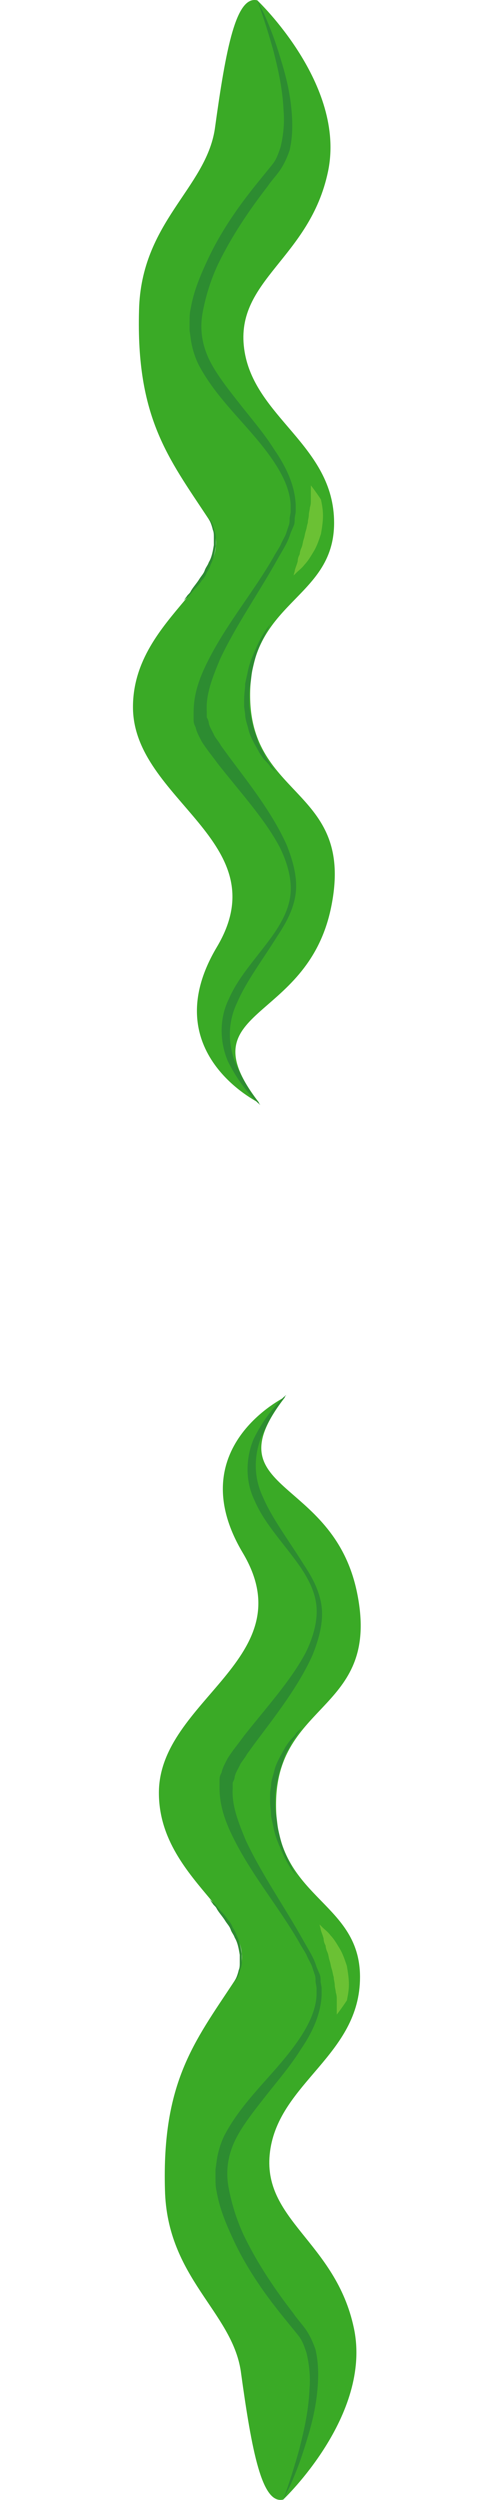 <svg version="1.1" xmlns="http://www.w3.org/2000/svg" xmlns:xlink="http://www.w3.org/1999/xlink" width="192.429" height="964.266" viewBox="0,0,192.429,964.266"><g transform="translate(-143.786,308.967)"><g data-paper-data="{&quot;isPaintingLayer&quot;:true}" fill-rule="nonzero" stroke="none" stroke-linecap="butt" stroke-linejoin="miter" stroke-miterlimit="10" stroke-dasharray="" stroke-dashoffset="0" style="mix-blend-mode: normal"><g stroke-width="1"><path d="M236.815,605.57c-3.515,-23.042 -28.51,-35.931 -29.291,-69.908c-1.172,-41.398 11.326,-57.02 26.557,-80.063c15.231,-23.042 -28.901,-37.102 -28.901,-73.033c0,-35.931 56.63,-51.943 32.416,-92.56c-24.214,-40.617 16.403,-60.145 16.403,-60.145c-28.901,37.102 18.356,30.072 27.729,75.376c9.373,45.304 -30.072,41.789 -31.244,80.063c-1.172,38.274 32.416,38.274 32.416,68.346c0,30.072 -31.244,40.617 -34.759,67.174c-3.515,26.557 25.386,34.759 32.416,68.346c7.03,33.587 -27.338,66.003 -27.338,66.003c-8.202,1.953 -12.107,-18.356 -16.403,-49.6z" fill="#3aaa26"/><path d="M253.218,655.17c0,0 2.734,-7.03 6.249,-19.527c1.562,-6.249 3.515,-14.06 3.905,-23.042c0.391,-4.296 0,-9.373 -1.172,-14.06c-0.781,-2.343 -1.562,-4.687 -3.124,-6.639c-1.562,-1.953 -3.515,-4.296 -5.077,-6.249c-7.03,-8.592 -14.45,-18.746 -19.918,-30.463c-2.734,-5.858 -5.468,-12.107 -6.639,-19.137c-0.391,-1.562 -0.391,-3.515 -0.391,-5.468v-2.734l0.391,-2.734c0.391,-3.515 1.562,-7.42 3.124,-10.545c7.03,-13.279 18.356,-22.652 26.948,-34.368c4.296,-5.858 8.202,-12.498 8.592,-19.527v-2.734c0,-0.781 -0.391,-1.953 -0.391,-2.734c0,-0.781 0,-1.953 -0.391,-2.734l-0.781,-2.343c-0.391,-1.562 -1.562,-3.124 -2.343,-5.077c-0.781,-1.562 -1.953,-3.124 -2.734,-4.687c-7.42,-12.888 -17.184,-24.605 -24.214,-37.883c-3.515,-6.639 -6.639,-13.669 -6.639,-21.871v-3.124c0,-1.172 0.391,-1.953 0.781,-2.734c0.391,-1.953 1.562,-3.905 2.343,-5.468c1.953,-3.124 4.296,-5.858 6.249,-8.592c8.592,-10.935 17.965,-21.09 23.823,-32.025c2.734,-5.468 4.687,-11.716 4.296,-17.575c-0.391,-5.858 -3.124,-10.935 -6.249,-15.622c-6.249,-8.983 -13.669,-16.403 -17.575,-25.386c-4.296,-8.592 -3.124,-17.965 -0.391,-24.214c3.124,-6.249 6.249,-10.154 8.592,-12.888c2.343,-2.734 3.905,-3.905 3.905,-3.905c0,0 -1.172,1.562 -3.124,4.296c-1.953,2.734 -4.687,7.42 -7.03,13.279c-1.953,5.858 -2.734,13.669 1.172,21.871c3.515,8.202 9.764,16.403 15.622,25.776c3.124,4.687 6.249,10.154 7.03,16.403c0.781,6.249 -1.172,12.888 -3.515,18.746c-5.468,12.107 -14.06,23.042 -22.261,33.978l-3.124,4.296c-0.781,1.562 -2.343,3.124 -2.734,4.296c-0.781,1.562 -1.562,2.734 -1.953,4.296c0,0.781 -0.391,1.562 -0.781,2.343v2.343c-0.391,6.639 2.343,13.279 5.077,19.918c6.249,13.279 14.841,25.386 22.261,38.664c1.953,3.515 3.905,6.249 5.077,10.154l1.172,2.734c0.391,0.781 0.391,1.953 0.391,2.734c0,0.781 0.391,1.953 0.391,2.734v2.734c-0.391,7.811 -3.905,14.841 -8.202,21.09c-3.905,6.249 -8.983,12.107 -13.279,17.575c-4.296,5.468 -8.983,11.326 -11.716,16.794c-3.124,6.249 -3.905,12.498 -2.734,18.746c1.172,6.249 3.124,12.498 5.858,18.356c5.468,11.326 12.498,21.48 19.137,30.072c1.562,2.343 3.515,4.296 5.077,6.639c1.562,2.343 2.734,5.077 3.515,7.42c1.172,5.077 1.172,10.154 0.781,14.841c-0.781,9.373 -3.124,16.794 -5.077,23.042c-1.953,6.249 -3.905,10.935 -5.468,14.45c-1.953,3.905 -2.734,5.468 -2.734,5.468z" fill="#2d8c31"/><path d="M233.691,456.38c0,0 1.562,-1.953 2.343,-5.468c0.391,-0.781 0.391,-1.953 0.391,-2.734c0,-1.172 0,-1.953 0,-3.124c-0.391,-2.343 -0.781,-4.687 -1.953,-6.639c-0.391,-1.172 -1.172,-1.953 -1.562,-3.124c-0.391,-1.172 -1.172,-1.953 -1.953,-3.124c-1.172,-1.953 -2.734,-3.515 -3.515,-5.077c-0.391,-0.781 -1.172,-1.172 -1.562,-1.953c-0.391,-0.391 -0.781,-1.172 -1.172,-1.562c-0.781,-0.781 -1.172,-1.172 -1.172,-1.172c0,0 0.391,0.391 1.172,1.172c0.781,0.781 1.953,1.562 3.124,3.124c1.172,1.562 2.734,2.734 3.905,4.687c0.781,0.781 1.562,1.953 1.953,3.124c0.781,1.172 1.172,1.953 1.562,3.124c1.172,2.343 1.562,4.687 1.953,7.03c0,1.172 0,2.343 0,3.515c0,1.172 -0.391,1.953 -0.781,3.124c-0.391,1.953 -1.172,3.124 -1.953,3.905c-0.391,0.391 -0.781,1.172 -0.781,1.172z" fill="#2d8c31"/><path d="M258.295,414.592c0,0 -2.734,-3.124 -5.077,-8.202c-1.172,-2.734 -2.734,-5.858 -3.515,-9.373c-0.391,-1.953 -0.781,-3.515 -1.172,-5.468c0,-1.953 -0.391,-3.905 -0.391,-5.858v-3.124l0.391,-2.734c0,-1.953 0.781,-3.905 1.172,-5.468c0.391,-1.953 1.172,-3.515 1.953,-5.077c0.781,-1.562 1.562,-2.734 2.343,-4.296c0.781,-1.172 1.562,-2.343 2.343,-3.124c0.781,-0.781 1.562,-1.562 1.953,-2.343c1.172,-1.172 1.953,-1.953 1.953,-1.953c0,0 -0.391,0.781 -1.562,2.343c-0.391,0.781 -1.172,1.562 -1.562,2.343c-0.781,0.781 -1.172,2.343 -1.953,3.515c-0.781,1.172 -1.562,2.734 -1.953,4.296c-0.391,1.562 -1.172,3.124 -1.562,4.687c-0.391,1.562 -0.781,3.515 -1.172,5.468l-0.391,2.734v2.734c0,1.953 0,3.905 0.391,5.468c0.391,1.953 0.391,3.515 0.781,5.468c0.781,3.515 1.562,6.639 2.734,9.373c2.343,5.077 4.296,8.592 4.296,8.592z" fill="#2d8c31"/><path d="M273.917,468.097c0,0 0,-2.343 0,-5.858c0,-0.781 0,-1.562 -0.391,-2.734c0,-0.781 -0.391,-1.953 -0.391,-2.734c0,-1.172 -0.391,-1.953 -0.391,-3.124c-0.391,-1.172 -0.391,-1.953 -0.781,-3.124c-0.391,-1.172 -0.391,-1.953 -0.781,-3.124c-0.391,-1.172 -0.391,-1.953 -0.781,-3.124c-0.391,-0.781 -0.781,-1.953 -0.781,-2.734c-0.391,-0.781 -0.781,-1.562 -0.781,-2.734c-0.391,-1.562 -1.172,-3.124 -1.172,-3.905c-0.391,-1.172 -0.391,-1.562 -0.391,-1.562c0,0 0.391,0.391 1.172,1.172c0.781,0.781 1.953,1.562 3.124,3.124c1.172,1.172 2.343,3.124 3.515,5.077c1.172,1.953 1.953,4.296 2.734,6.639c0.391,2.343 0.781,4.687 0.781,7.03c0,2.343 -0.391,4.296 -0.781,6.249c-2.343,3.515 -3.905,5.468 -3.905,5.468z" fill="#6bc134"/></g><g data-paper-data="{&quot;index&quot;:null}" stroke-width="1"><path d="M243.203,-308.838c0,0 34.368,32.416 27.338,66.003c-7.03,33.587 -35.931,41.789 -32.416,68.346c3.515,26.557 34.759,37.102 34.759,67.174c0,30.072 -33.587,30.072 -32.416,68.346c1.172,38.274 40.617,34.759 31.244,80.063c-9.373,45.304 -56.63,38.274 -27.729,75.376c0,0 -40.617,-19.527 -16.403,-60.145c24.214,-40.617 -32.416,-56.63 -32.416,-92.56c0,-35.931 44.132,-49.99 28.901,-73.033c-15.231,-23.042 -27.729,-38.664 -26.557,-80.063c0.781,-33.978 25.776,-46.866 29.291,-69.908c4.296,-31.244 8.202,-51.552 16.403,-49.6z" fill="#3aaa26"/><path d="M245.937,-303.37c1.562,3.515 3.515,8.202 5.468,14.45c1.953,6.249 4.296,13.669 5.077,23.042c0.391,4.687 0.391,9.764 -0.781,14.841c-0.781,2.343 -1.953,5.077 -3.515,7.42c-1.562,2.343 -3.515,4.296 -5.077,6.639c-6.639,8.592 -13.669,18.746 -19.137,30.072c-2.734,5.858 -4.687,12.107 -5.858,18.356c-1.172,6.249 -0.391,12.498 2.734,18.746c2.734,5.468 7.42,11.326 11.716,16.794c4.296,5.468 9.373,11.326 13.279,17.575c4.296,6.249 7.811,13.279 8.202,21.09v2.734c0,0.781 -0.391,1.953 -0.391,2.734c0,0.781 0,1.953 -0.391,2.734l-1.172,2.734c-1.172,3.905 -3.124,6.639 -5.077,10.154c-7.42,13.279 -16.013,25.386 -22.261,38.664c-2.734,6.639 -5.468,13.279 -5.077,19.918v2.343c0.391,0.781 0.781,1.562 0.781,2.343c0.391,1.562 1.172,2.734 1.953,4.296c0.391,1.172 1.953,2.734 2.734,4.296l3.124,4.296c8.202,10.935 16.794,21.871 22.261,33.978c2.343,5.858 4.296,12.498 3.515,18.746c-0.781,6.249 -3.905,11.716 -7.03,16.403c-5.858,9.373 -12.107,17.575 -15.622,25.776c-3.905,8.202 -3.124,16.013 -1.172,21.871c2.343,5.858 5.077,10.545 7.03,13.279c1.953,2.734 3.124,4.296 3.124,4.296c0,0 -1.562,-1.172 -3.905,-3.905c-2.343,-2.734 -5.468,-6.639 -8.592,-12.888c-2.734,-6.249 -3.905,-15.622 0.391,-24.214c3.905,-8.983 11.326,-16.403 17.575,-25.386c3.124,-4.687 5.858,-9.764 6.249,-15.622c0.391,-5.858 -1.562,-12.107 -4.296,-17.575c-5.858,-10.935 -15.231,-21.09 -23.823,-32.025c-1.953,-2.734 -4.296,-5.468 -6.249,-8.592c-0.781,-1.562 -1.953,-3.515 -2.343,-5.468c-0.391,-0.781 -0.781,-1.562 -0.781,-2.734v-3.124c0,-8.202 3.124,-15.231 6.639,-21.871c7.03,-13.279 16.794,-24.995 24.214,-37.883c0.781,-1.562 1.953,-3.124 2.734,-4.687c0.781,-1.953 1.953,-3.515 2.343,-5.077l0.781,-2.343c0.391,-0.781 0.391,-1.953 0.391,-2.734c0,-0.781 0.391,-1.953 0.391,-2.734v-2.734c-0.391,-7.03 -4.296,-13.669 -8.592,-19.527c-8.592,-11.716 -19.918,-21.09 -26.948,-34.368c-1.562,-3.124 -2.734,-7.03 -3.124,-10.545l-0.391,-2.734v-2.734c0,-1.953 0,-3.905 0.391,-5.468c1.172,-7.03 3.905,-13.279 6.639,-19.137c5.468,-11.716 12.888,-21.871 19.918,-30.463c1.562,-1.953 3.515,-4.296 5.077,-6.249c1.562,-1.953 2.343,-4.296 3.124,-6.639c1.172,-4.687 1.562,-9.764 1.172,-14.06c-0.391,-8.983 -2.343,-16.794 -3.905,-23.042c-3.515,-12.498 -6.249,-19.527 -6.249,-19.527c0,0 0.781,1.562 2.734,5.468z" fill="#2d8c31"/><path d="M224.457,-108.877c0.781,0.781 1.562,1.953 1.953,3.905c0.391,1.172 0.781,1.953 0.781,3.124c0,1.172 0,2.343 0,3.515c-0.391,2.343 -0.781,4.687 -1.953,7.03c-0.391,1.172 -0.781,1.953 -1.562,3.124c-0.391,1.172 -1.172,2.343 -1.953,3.124c-1.172,1.953 -2.734,3.124 -3.905,4.687c-1.172,1.562 -2.343,2.343 -3.124,3.124c-0.781,0.781 -1.172,1.172 -1.172,1.172c0,0 0.391,-0.391 1.172,-1.172c0.391,-0.391 0.781,-1.172 1.172,-1.562c0.391,-0.781 1.172,-1.172 1.562,-1.953c0.781,-1.562 2.343,-3.124 3.515,-5.077c0.781,-1.172 1.562,-1.953 1.953,-3.124c0.391,-1.172 1.172,-1.953 1.562,-3.124c1.172,-1.953 1.562,-4.296 1.953,-6.639c0,-1.172 0,-1.953 0,-3.124c0,-0.781 0,-1.953 -0.391,-2.734c-0.781,-3.515 -2.343,-5.468 -2.343,-5.468c0,0 0.391,0.781 0.781,1.172z" fill="#2d8c31"/><path d="M243.984,-59.668c-1.172,2.734 -1.953,5.858 -2.734,9.373c-0.391,1.953 -0.391,3.515 -0.781,5.468c-0.391,1.562 -0.391,3.515 -0.391,5.468v2.734l0.391,2.734c0.391,1.953 0.781,3.905 1.172,5.468c0.391,1.562 1.172,3.124 1.562,4.687c0.391,1.562 1.172,3.124 1.953,4.296c0.781,1.172 1.172,2.734 1.953,3.515c0.391,0.781 1.172,1.562 1.562,2.343c1.172,1.562 1.562,2.343 1.562,2.343c0,0 -0.781,-0.781 -1.953,-1.953c-0.391,-0.781 -1.172,-1.562 -1.953,-2.343c-0.781,-0.781 -1.562,-1.953 -2.343,-3.124c-0.781,-1.562 -1.562,-2.734 -2.343,-4.296c-0.781,-1.562 -1.562,-3.124 -1.953,-5.077c-0.391,-1.562 -1.172,-3.515 -1.172,-5.468l-0.391,-2.734v-3.124c0,-1.953 0.391,-3.905 0.391,-5.858c0.391,-1.953 0.781,-3.515 1.172,-5.468c0.781,-3.515 2.343,-6.639 3.515,-9.373c2.343,-5.077 5.077,-8.202 5.077,-8.202c0,0 -1.953,3.515 -4.296,8.592z" fill="#2d8c31"/><path d="M267.808,-116.297c0.391,1.953 0.781,3.905 0.781,6.249c0,2.343 -0.391,4.687 -0.781,7.03c-0.781,2.343 -1.562,4.687 -2.734,6.639c-1.172,1.953 -2.343,3.905 -3.515,5.077c-1.172,1.562 -2.343,2.343 -3.124,3.124c-0.781,0.781 -1.172,1.172 -1.172,1.172c0,0 0,-0.391 0.391,-1.562c0,-0.781 0.781,-2.343 1.172,-3.905c0,-1.172 0.391,-1.953 0.781,-2.734c0,-0.781 0.391,-1.953 0.781,-2.734c0.391,-1.172 0.391,-1.953 0.781,-3.124c0.391,-1.172 0.391,-1.953 0.781,-3.124c0.391,-1.172 0.391,-1.953 0.781,-3.124c0,-1.172 0.391,-1.953 0.391,-3.124c0,-0.781 0.391,-1.953 0.391,-2.734c0.391,-1.172 0.391,-1.953 0.391,-2.734c0,-3.515 0,-5.858 0,-5.858c0,0 1.562,1.953 3.905,5.468z" fill="#6bc134"/></g><path d="M143.786,184.5v-9h192.429v9z" fill="none" stroke-width="0"/></g></g></svg>